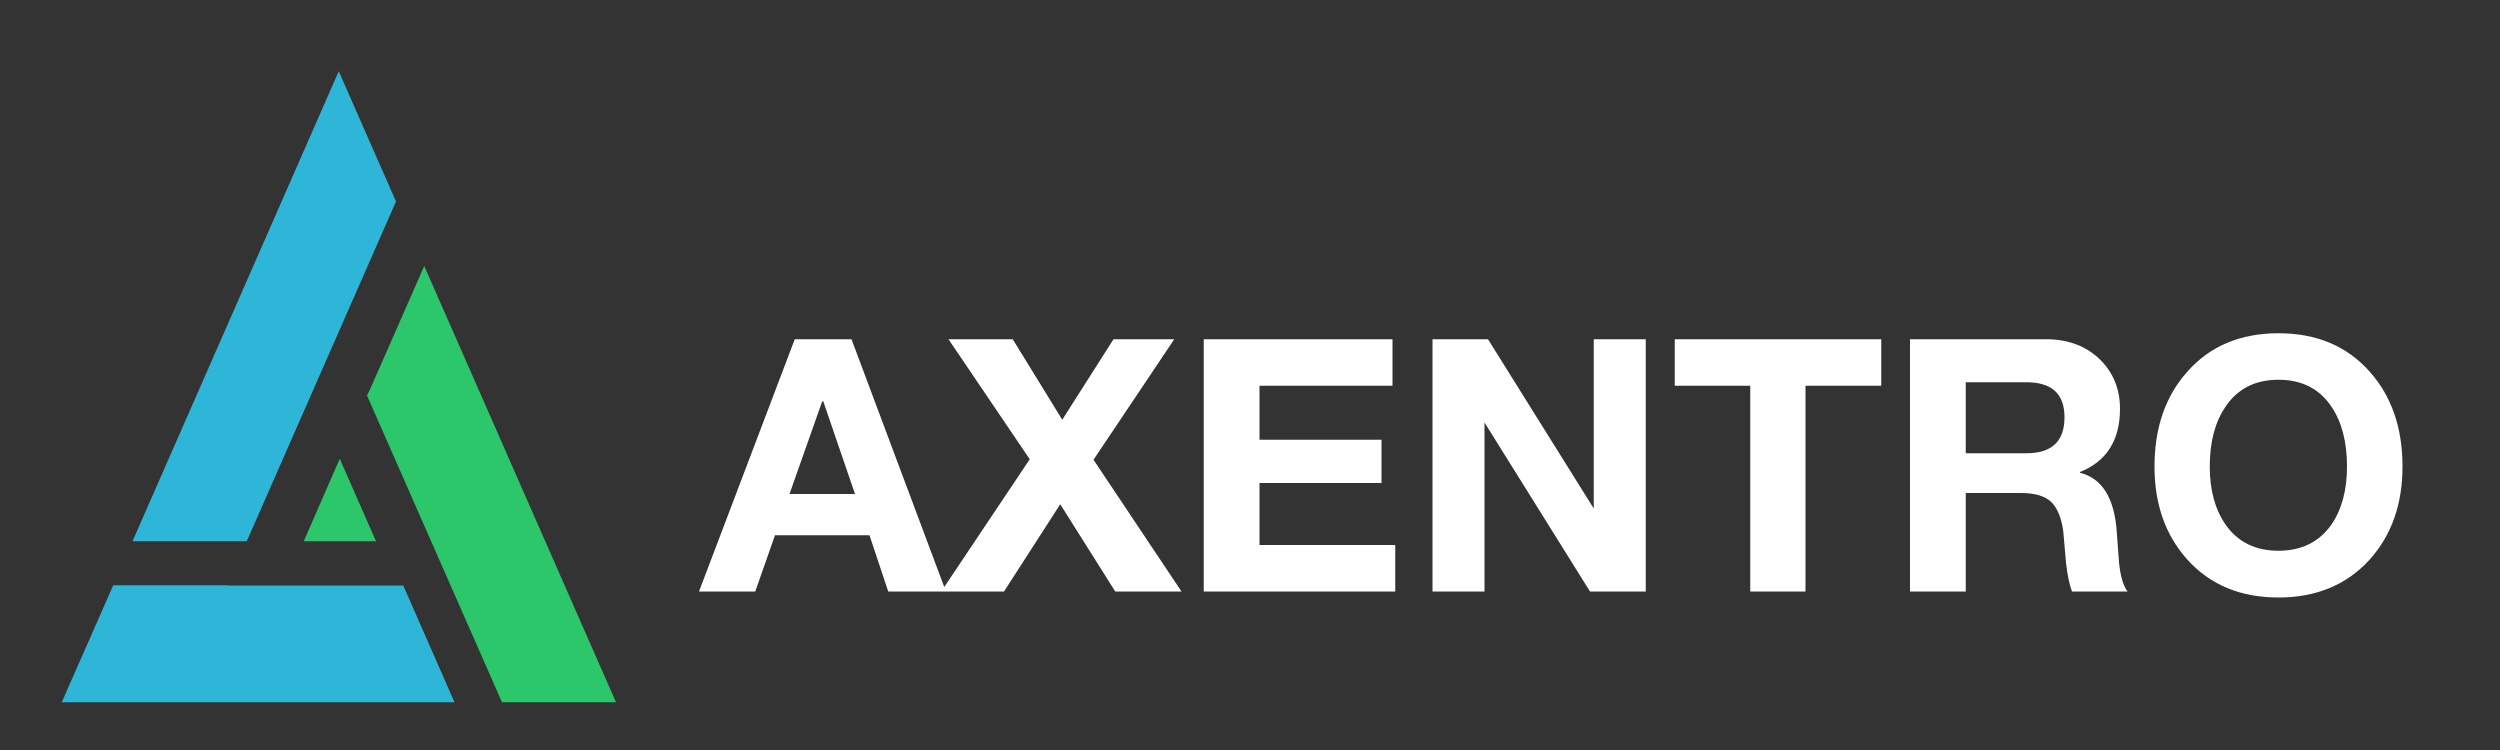 
<svg xmlns="http://www.w3.org/2000/svg" version="1.1" xmlns:xlink="http://www.w3.org/1999/xlink" preserveAspectRatio="none" x="0px" y="0px" width="500px" height="150px" viewBox="0 0 500 150">
<rect x="0" y="0" width="500" height="150" fill="#333333" stroke="none"/>
<defs>
<g id="Layer0_0_FILL">
<path fill="#2CC76A" stroke="none" d="
M 73.95 105
L 73.4 106.1 100.4 167.45 123.2 167.45 84.85 80.2 77.4 97.15
Q 75.65 101.1 73.95 105
M 67.95 118.75
L 60.75 135.25 75.2 135.25 67.95 118.75 Z"/>

<path fill="#2DB6D8" stroke="none" d="
M 45.45 144.1
L 45.45 144.05 22.65 144.05 12.35 167.45 90.9 167.45 80.65 144.1 45.45 144.1
M 79.2 67.3
L 67.75 41.25 26.5 135.25 49.35 135.25 79.2 67.3 Z"/>
</g>

<g id="Layer0_1_FILL">
<path fill="#FFFFFF" stroke="none" d="
M 212.45 83.95
L 202.55 67.85 189.7 67.85 205.95 91.85 188.85 117.4 170.3 67.85 158.95 67.85 139.8 118.3 151.05 118.3 155 107.05 173.9 107.05 177.65 118.3 200.8 118.3 212.05 100.85 223.05 118.3 236.3 118.3 218.7 91.95 234.85 67.85 222.7 67.85 212.45 83.95
M 164.65 80.25
L 171 98.8 157.9 98.8 164.45 80.25 164.65 80.25
M 278.5 77.15
L 278.5 67.85 240.75 67.85 240.75 118.3 279.05 118.3 279.05 109 251.9 109 251.9 96.6 276.3 96.6 276.3 87.95 251.9 87.95 251.9 77.15 278.5 77.15
M 329.15 118.3
L 329.15 67.85 318.75 67.85 318.75 101.7 297.6 67.85 286.5 67.85 286.5 118.3 296.9 118.3 296.9 84.5 318 118.3 329.15 118.3
M 334.95 77.15
L 350.05 77.15 350.05 118.3 361.1 118.3 361.1 77.15 376.25 77.15 376.25 67.85 334.95 67.85 334.95 77.15
M 420.05 71.95
Q 415.85 67.85 409.25 67.85
L 382 67.85 382 118.3 393.15 118.3 393.15 98.6 404.2 98.6
Q 408.3 98.6 410.2 100.35 412.05 102.1 412.65 106.2 412.9 109.4 413.2 112.55 413.65 116.4 414.4 118.3
L 425.5 118.3
Q 424.2 116.55 423.8 112.45 423.6 109.4 423.35 106.35 422.65 96.25 416 94.55
L 416 94.4
Q 424 91.2 424 81.75 424 75.9 420.05 71.95
M 412.9 83.45
Q 412.9 90.65 405.3 90.65
L 393.15 90.65 393.15 76.45 405.3 76.45
Q 412.9 76.45 412.9 83.45
M 437.45 74.35
Q 430.9 81.7 430.9 93.3 430.9 104.6 437.45 111.9 444.3 119.5 455.7 119.5 467.05 119.5 473.95 111.9 480.5 104.6 480.5 93.3 480.5 81.7 473.95 74.35 467.15 66.65 455.7 66.65 444.25 66.65 437.45 74.35
M 441.95 93.3
Q 441.95 85.95 445.1 81.35 448.7 75.95 455.7 75.95 462.7 75.95 466.3 81.35 469.4 85.95 469.4 93.3 469.4 100.35 466.3 104.9 462.6 110.15 455.7 110.15 448.75 110.15 445.1 104.9 441.95 100.35 441.95 93.3 Z"/>
</g>
</defs>

<g transform="matrix( 1, 0, 0, 1, 0,-27) ">
<use xlink:href="#Layer0_0_FILL"/>
</g>

<g transform="matrix( 1, 0, 0, 1, 0,0) ">
<use xlink:href="#Layer0_1_FILL"/>
</g>
</svg>
